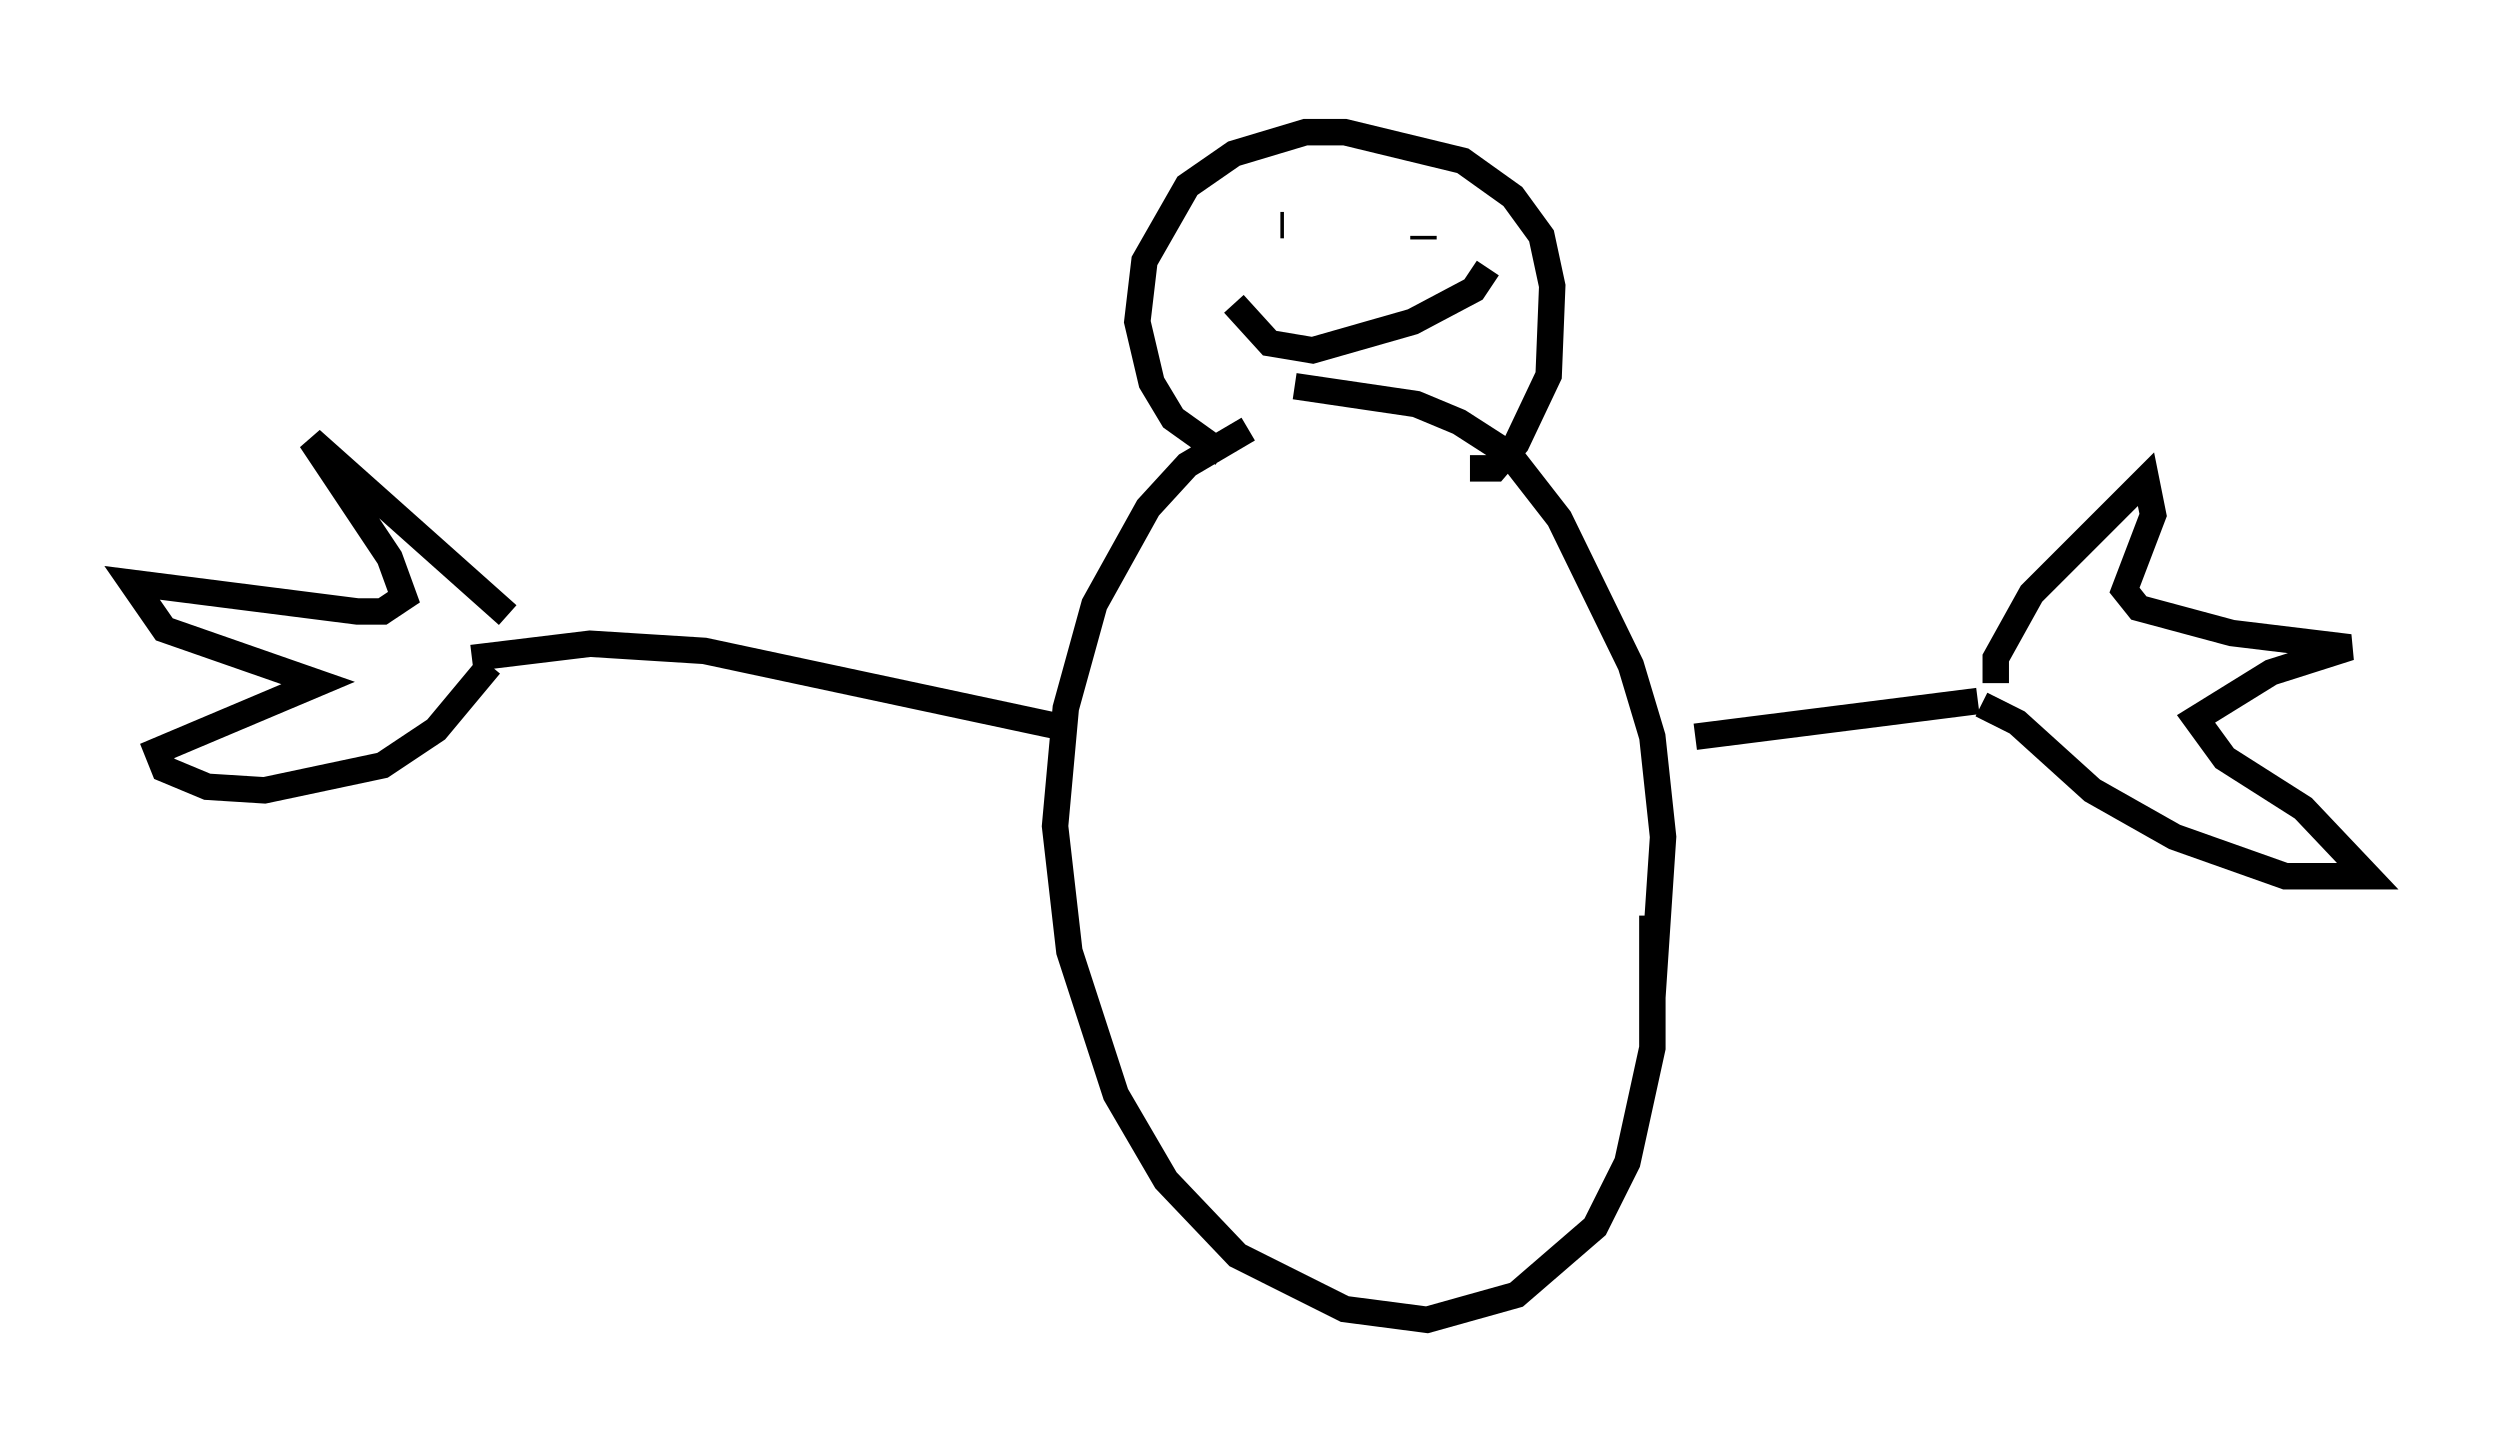 <?xml version="1.0" encoding="utf-8" ?>
<svg baseProfile="full" height="54.925" version="1.1" width="94.573" xmlns="http://www.w3.org/2000/svg" xmlns:ev="http://www.w3.org/2001/xml-events" xmlns:xlink="http://www.w3.org/1999/xlink"><defs /><rect fill="white" height="54.925" width="94.573" x="0" y="0" /><path d="M48.707, 15.961 m-1.488, 0.271 l-2.3, 1.353 -1.488, 1.624 l-2.03, 3.654 -1.083, 3.924 l-0.406, 4.465 0.541, 4.736 l1.759, 5.413 1.894, 3.248 l2.706, 2.842 4.059, 2.03 l3.112, 0.406 3.383, -0.947 l2.977, -2.571 1.218, -2.436 l0.947, -4.33 0.0, -5.007 m-13.532, -20.027 l4.601, 0.677 1.624, 0.677 l1.894, 1.218 1.894, 2.436 l2.706, 5.548 0.812, 2.706 l0.406, 3.789 -0.406, 6.089 m1.624, -9.878 l10.69, -1.353 m0.677, -0.677 l0.0, -0.947 1.353, -2.436 l4.33, -4.33 0.271, 1.353 l-1.083, 2.842 0.541, 0.677 l3.518, 0.947 4.465, 0.541 l-2.977, 0.947 -2.842, 1.759 l1.083, 1.488 2.977, 1.894 l2.436, 2.571 -3.112, 0.0 l-4.195, -1.488 -3.112, -1.759 l-2.842, -2.571 -1.353, -0.677 m-34.37, 0.947 l-13.938, -2.977 -4.33, -0.271 l-4.465, 0.541 m1.353, -1.624 l-7.442, -6.631 2.977, 4.465 l0.541, 1.488 -0.812, 0.541 l-0.947, 0.0 -8.525, -1.083 l1.218, 1.759 5.819, 2.03 l-6.089, 2.571 0.271, 0.677 l1.624, 0.677 2.165, 0.135 l4.465, -0.947 2.03, -1.353 l2.03, -2.436 m27.74, -7.984 l-1.894, -1.353 -0.812, -1.353 l-0.541, -2.3 0.271, -2.3 l1.624, -2.842 1.759, -1.218 l2.706, -0.812 1.488, 0.0 l4.465, 1.083 1.894, 1.353 l1.083, 1.488 0.406, 1.894 l-0.135, 3.383 -1.218, 2.571 l-0.812, 0.947 -0.947, 0.0 m-7.984, -9.202 l0.0, 0.0 m6.225, 0.406 l0.0, 0.135 m-5.413, -0.541 l0.135, 0.0 m-1.894, 2.977 l1.353, 1.488 1.624, 0.271 l3.789, -1.083 2.3, -1.218 l0.541, -0.812 " fill="none" stroke="black" stroke-width="1" /></svg>